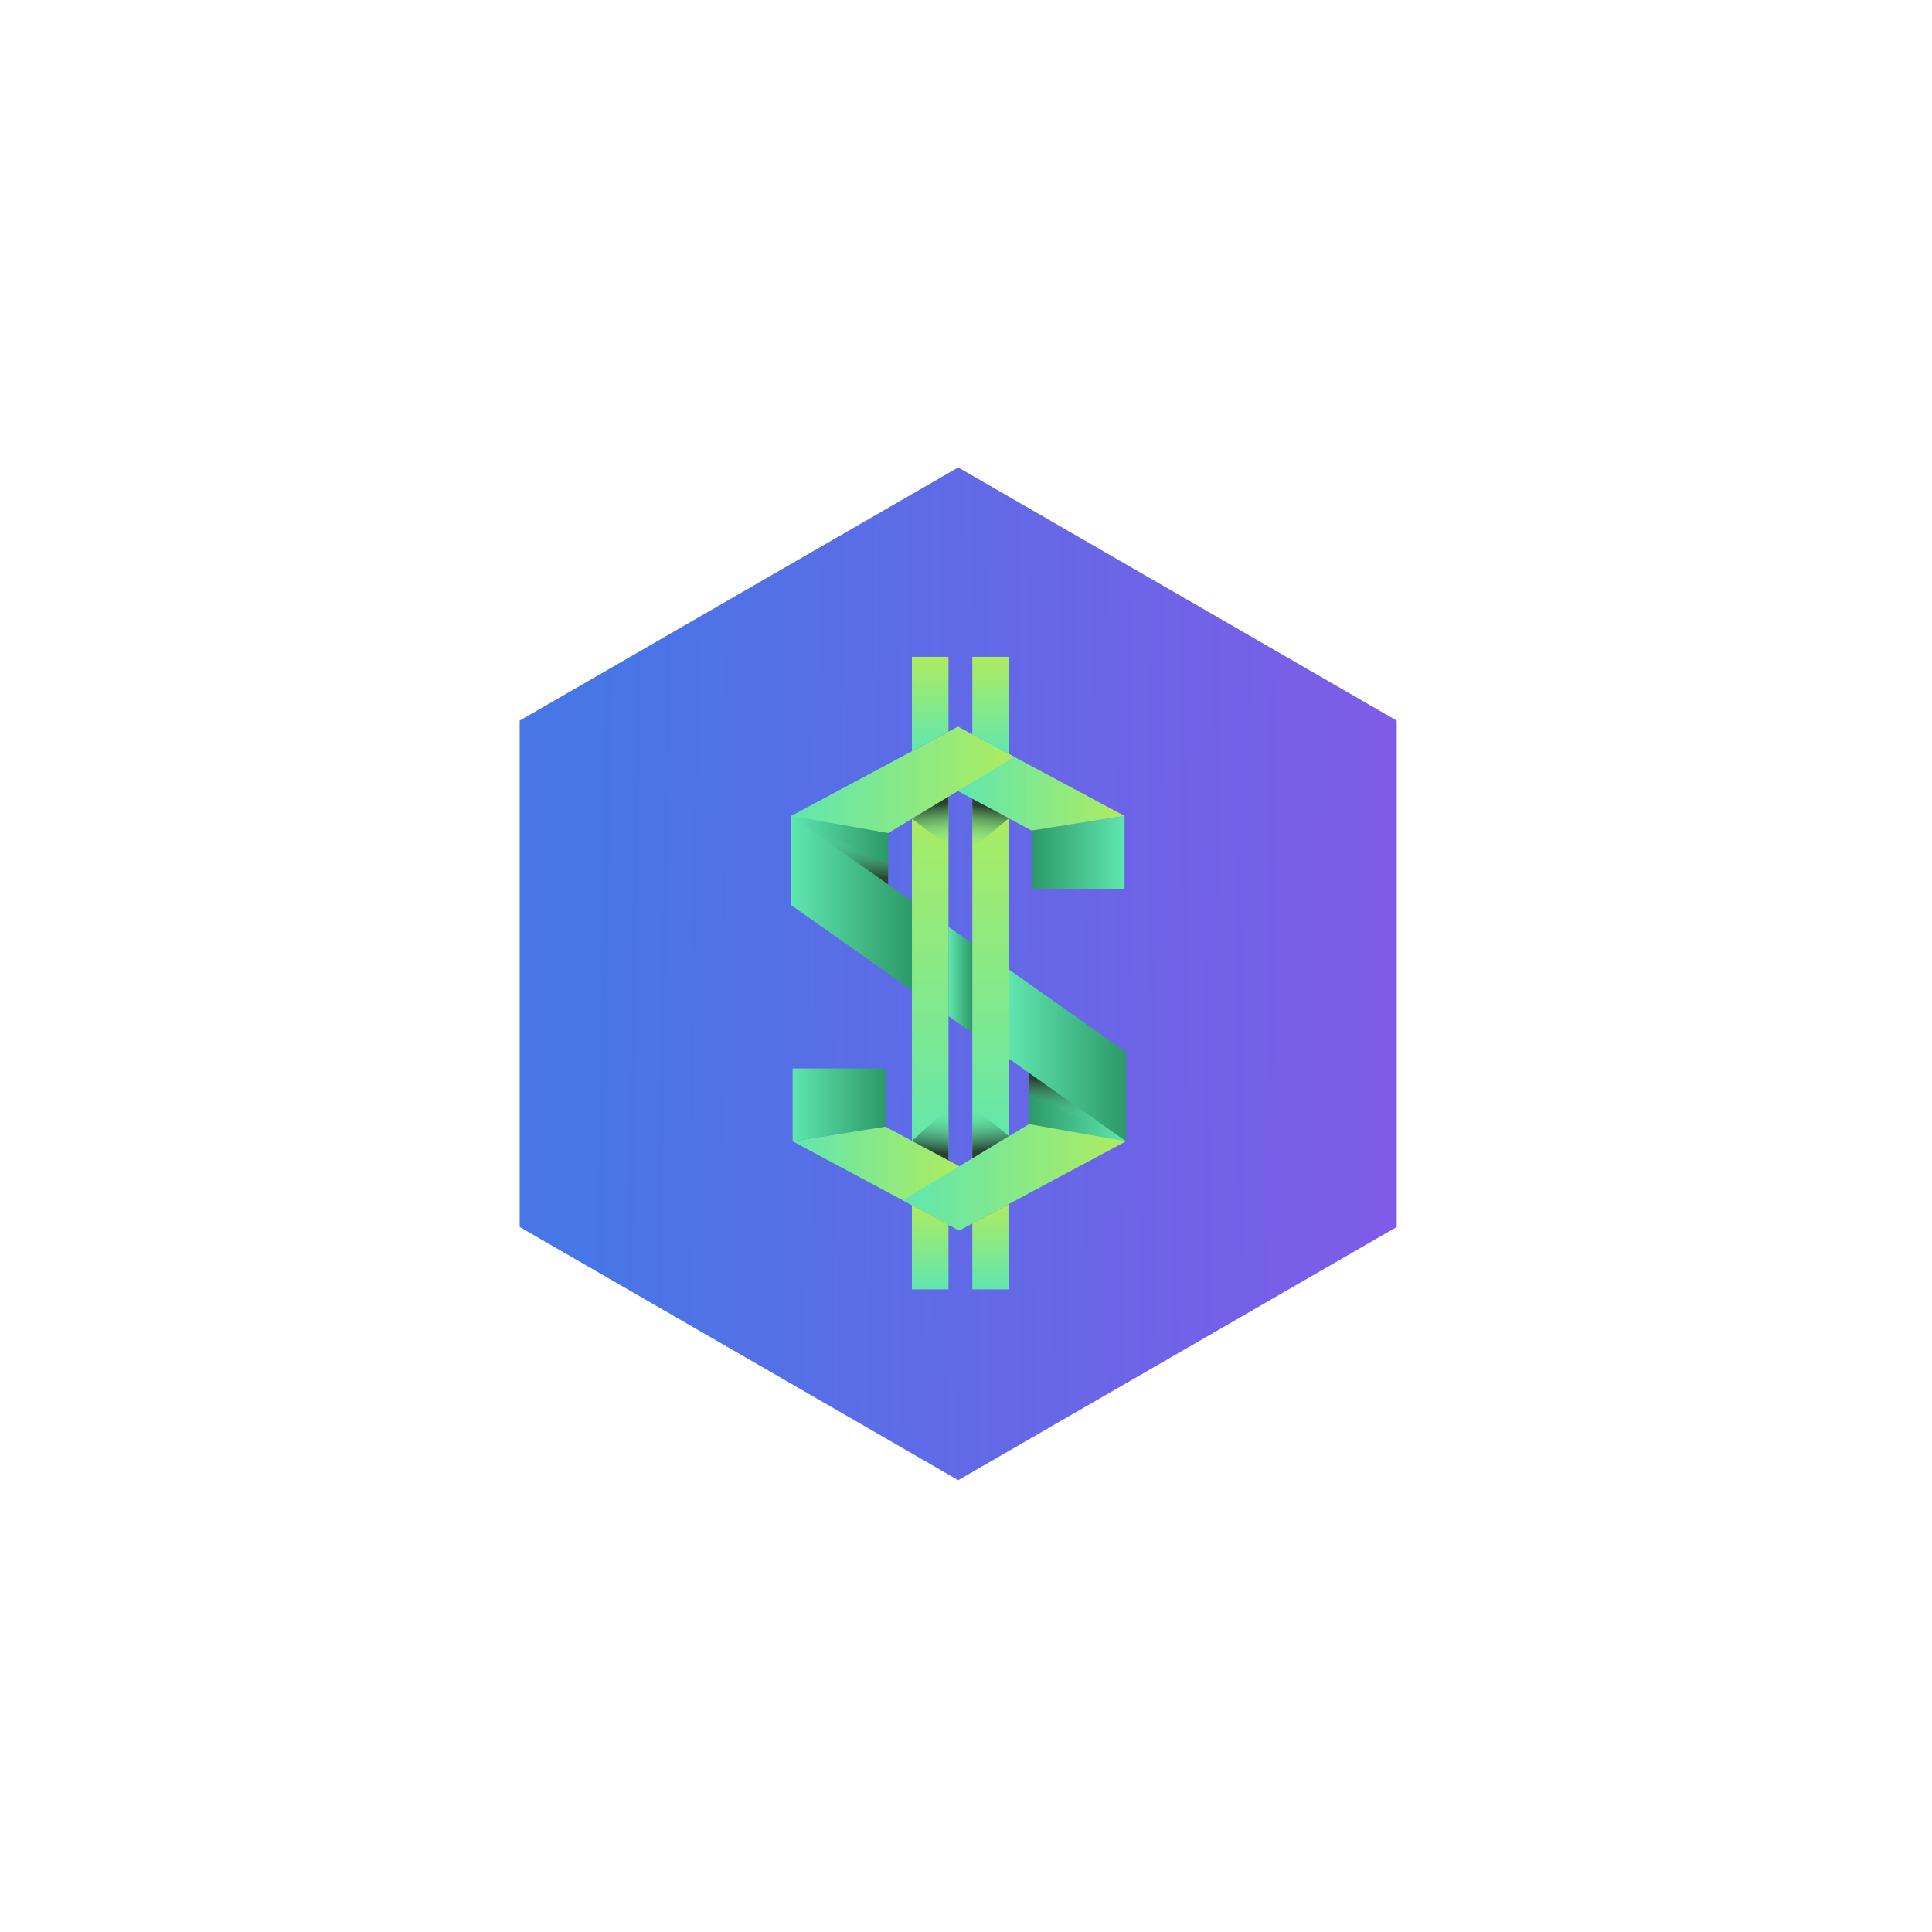 <svg width="124" height="124" viewBox="0 0 124 124" fill="none" xmlns="http://www.w3.org/2000/svg">
<g filter="url(#filter0_d_1_929)">
<circle cx="62" cy="62" r="50" fill="white"/>
</g>
<path d="M61.5 30L89.646 46.25V78.75L61.5 95L33.354 78.75V46.25L61.5 30Z" fill="url(#paint0_linear_1_929)"/>
<path d="M50.871 68.576H56.831V72.311L50.871 73.251V68.576Z" fill="url(#paint1_linear_1_929)"/>
<path d="M61.57 74.85V78.98L60.877 78.608L58.529 77.352V77.35L57.948 77.04L50.871 73.251L56.831 72.312L58.529 73.221L60.877 74.478L61.57 74.85Z" fill="url(#paint2_linear_1_929)"/>
<path d="M72.269 67.524H66.047V73.251H72.269V67.524Z" fill="url(#paint3_linear_1_929)"/>
<path d="M72.271 73.25L64.753 77.276L63.662 77.861L62.405 78.531L61.57 78.979L60.876 78.608L58.529 77.349L57.948 77.039L58.529 76.689L60.876 75.269L61.57 74.849L62.405 74.344L64.753 72.927L66.036 72.15H66.048L72.271 73.25Z" fill="url(#paint4_linear_1_929)"/>
<path d="M72.176 57.04H66.217V53.305L72.176 52.367V57.04Z" fill="url(#paint5_linear_1_929)"/>
<path d="M72.177 52.367L66.215 53.305L64.753 52.521L62.406 51.265L61.477 50.767H61.476V46.638L62.406 47.136L63.499 47.72L64.753 48.391L65.098 48.577L72.177 52.367Z" fill="url(#paint6_linear_1_929)"/>
<path d="M56.998 52.367H50.776V58.094H56.998V52.367Z" fill="url(#paint7_linear_1_929)"/>
<path d="M65.098 48.577L64.753 48.786L62.405 50.204L61.477 50.767H61.476L60.876 51.13L58.529 52.55L57.012 53.468L56.998 53.464L50.776 52.367L58.529 48.215L59.384 47.757L60.876 46.959L61.476 46.638L62.405 47.136L63.179 47.548L64.753 48.391L65.098 48.577Z" fill="url(#paint8_linear_1_929)"/>
<path d="M56.998 56.755L58.529 57.834V63.559L50.776 58.093V52.367L56.998 56.755Z" fill="url(#paint9_linear_1_929)"/>
<path d="M60.876 59.487L62.405 60.566V66.294L60.876 65.215V59.487Z" fill="url(#paint10_linear_1_929)"/>
<path d="M72.272 67.522V73.251L66.048 68.862L64.753 67.949V62.221L72.272 67.522Z" fill="url(#paint11_linear_1_929)"/>
<path d="M64.752 52.522V72.928L62.405 74.346V51.265L64.752 52.522Z" fill="url(#paint12_linear_1_929)"/>
<path d="M64.752 42.157V48.391L62.405 47.136V42.157H64.752Z" fill="url(#paint13_linear_1_929)"/>
<path d="M58.529 42.157H60.876V46.958L59.384 47.757L58.529 48.215V42.157Z" fill="url(#paint14_linear_1_929)"/>
<path d="M58.529 77.352L60.876 78.609V82.752H58.529V77.352Z" fill="url(#paint15_linear_1_929)"/>
<path d="M64.752 77.276V82.751H62.405V78.531L63.662 77.861L64.752 77.276Z" fill="url(#paint16_linear_1_929)"/>
<path d="M60.876 51.13V74.478L58.529 73.221V52.55L60.876 51.13Z" fill="url(#paint17_linear_1_929)"/>
<path d="M64.752 52.522L62.405 54.443V51.265L64.752 52.522Z" fill="url(#paint18_linear_1_929)"/>
<path d="M58.529 52.55L60.876 54.308V51.13L58.529 52.55Z" fill="url(#paint19_linear_1_929)"/>
<path d="M64.752 72.916L62.405 70.997V74.345L64.752 72.916Z" fill="url(#paint20_linear_1_929)"/>
<path d="M58.529 73.221L60.876 71.129V74.477L58.529 73.221Z" fill="url(#paint21_linear_1_929)"/>
<path d="M50.776 52.367L57 55.483L56.998 56.755L50.776 52.367Z" fill="url(#paint22_linear_1_929)"/>
<path d="M72.269 73.258L66.047 70.142V68.87L72.269 73.258Z" fill="url(#paint23_linear_1_929)"/>
<defs>
<filter id="filter0_d_1_929" x="0" y="0" width="124" height="124" filterUnits="userSpaceOnUse" color-interpolation-filters="sRGB">
<feFlood flood-opacity="0" result="BackgroundImageFix"/>
<feColorMatrix in="SourceAlpha" type="matrix" values="0 0 0 0 0 0 0 0 0 0 0 0 0 0 0 0 0 0 127 0" result="hardAlpha"/>
<feOffset/>
<feGaussianBlur stdDeviation="6"/>
<feColorMatrix type="matrix" values="0 0 0 0 0 0 0 0 0 0 0 0 0 0 0 0 0 0 0.1 0"/>
<feBlend mode="normal" in2="BackgroundImageFix" result="effect1_dropShadow_1_929"/>
<feBlend mode="normal" in="SourceGraphic" in2="effect1_dropShadow_1_929" result="shape"/>
</filter>
<linearGradient id="paint0_linear_1_929" x1="37.613" y1="62.615" x2="103.647" y2="63.534" gradientUnits="userSpaceOnUse">
<stop stop-color="#4776E6"/>
<stop offset="1" stop-color="#8E54E9"/>
</linearGradient>
<linearGradient id="paint1_linear_1_929" x1="50.871" y1="70.913" x2="56.831" y2="70.913" gradientUnits="userSpaceOnUse">
<stop stop-color="#60E6AF"/>
<stop offset="1" stop-color="#2C9968"/>
</linearGradient>
<linearGradient id="paint2_linear_1_929" x1="50.871" y1="75.646" x2="61.571" y2="75.646" gradientUnits="userSpaceOnUse">
<stop stop-color="#60E6AF"/>
<stop offset="1" stop-color="#AEEC60"/>
</linearGradient>
<linearGradient id="paint3_linear_1_929" x1="72.27" y1="70.387" x2="66.048" y2="70.387" gradientUnits="userSpaceOnUse">
<stop stop-color="#60E6AF"/>
<stop offset="1" stop-color="#2C9968"/>
</linearGradient>
<linearGradient id="paint4_linear_1_929" x1="57.949" y1="75.564" x2="72.271" y2="75.564" gradientUnits="userSpaceOnUse">
<stop stop-color="#60E6AF"/>
<stop offset="1" stop-color="#AEEC60"/>
</linearGradient>
<linearGradient id="paint5_linear_1_929" x1="72.176" y1="54.703" x2="66.216" y2="54.703" gradientUnits="userSpaceOnUse">
<stop stop-color="#60E6AF"/>
<stop offset="1" stop-color="#2C9968"/>
</linearGradient>
<linearGradient id="paint6_linear_1_929" x1="61.476" y1="49.971" x2="72.177" y2="49.971" gradientUnits="userSpaceOnUse">
<stop stop-color="#60E6AF"/>
<stop offset="1" stop-color="#AEEC60"/>
</linearGradient>
<linearGradient id="paint7_linear_1_929" x1="50.777" y1="55.23" x2="57" y2="55.23" gradientUnits="userSpaceOnUse">
<stop stop-color="#60E6AF"/>
<stop offset="1" stop-color="#2C9968"/>
</linearGradient>
<linearGradient id="paint8_linear_1_929" x1="50.777" y1="50.053" x2="65.098" y2="50.053" gradientUnits="userSpaceOnUse">
<stop stop-color="#60E6AF"/>
<stop offset="1" stop-color="#AEEC60"/>
</linearGradient>
<linearGradient id="paint9_linear_1_929" x1="50.777" y1="57.963" x2="58.529" y2="57.963" gradientUnits="userSpaceOnUse">
<stop stop-color="#60E6AF"/>
<stop offset="1" stop-color="#2C9968"/>
</linearGradient>
<linearGradient id="paint10_linear_1_929" x1="60.876" y1="62.891" x2="62.406" y2="62.891" gradientUnits="userSpaceOnUse">
<stop stop-color="#60E6AF"/>
<stop offset="1" stop-color="#2C9968"/>
</linearGradient>
<linearGradient id="paint11_linear_1_929" x1="64.753" y1="67.736" x2="72.271" y2="67.736" gradientUnits="userSpaceOnUse">
<stop stop-color="#60E6AF"/>
<stop offset="1" stop-color="#2C9968"/>
</linearGradient>
<linearGradient id="paint12_linear_1_929" x1="63.579" y1="74.346" x2="63.579" y2="51.265" gradientUnits="userSpaceOnUse">
<stop stop-color="#60E6AF"/>
<stop offset="1" stop-color="#AEEC60"/>
</linearGradient>
<linearGradient id="paint13_linear_1_929" x1="63.579" y1="48.39" x2="63.579" y2="42.158" gradientUnits="userSpaceOnUse">
<stop stop-color="#60E6AF"/>
<stop offset="1" stop-color="#AEEC60"/>
</linearGradient>
<linearGradient id="paint14_linear_1_929" x1="59.702" y1="48.215" x2="59.702" y2="42.158" gradientUnits="userSpaceOnUse">
<stop stop-color="#60E6AF"/>
<stop offset="1" stop-color="#AEEC60"/>
</linearGradient>
<linearGradient id="paint15_linear_1_929" x1="59.702" y1="82.752" x2="59.702" y2="77.352" gradientUnits="userSpaceOnUse">
<stop stop-color="#60E6AF"/>
<stop offset="1" stop-color="#AEEC60"/>
</linearGradient>
<linearGradient id="paint16_linear_1_929" x1="63.579" y1="82.751" x2="63.579" y2="77.276" gradientUnits="userSpaceOnUse">
<stop stop-color="#60E6AF"/>
<stop offset="1" stop-color="#AEEC60"/>
</linearGradient>
<linearGradient id="paint17_linear_1_929" x1="59.702" y1="74.478" x2="59.702" y2="51.13" gradientUnits="userSpaceOnUse">
<stop stop-color="#60E6AF"/>
<stop offset="1" stop-color="#AEEC60"/>
</linearGradient>
<linearGradient id="paint18_linear_1_929" x1="63.304" y1="54.335" x2="63.59" y2="51.797" gradientUnits="userSpaceOnUse">
<stop stop-color="#60E6AF" stop-opacity="0"/>
<stop offset="1" stop-color="#2A422F"/>
</linearGradient>
<linearGradient id="paint19_linear_1_929" x1="59.968" y1="54.201" x2="59.682" y2="51.664" gradientUnits="userSpaceOnUse">
<stop stop-color="#60E6AF" stop-opacity="0"/>
<stop offset="1" stop-color="#2A422F"/>
</linearGradient>
<linearGradient id="paint20_linear_1_929" x1="63.296" y1="71.116" x2="63.597" y2="73.791" gradientUnits="userSpaceOnUse">
<stop stop-color="#60E6AF" stop-opacity="0"/>
<stop offset="1" stop-color="#2A422F"/>
</linearGradient>
<linearGradient id="paint21_linear_1_929" x1="59.994" y1="71.25" x2="59.694" y2="73.924" gradientUnits="userSpaceOnUse">
<stop stop-color="#60E6AF" stop-opacity="0"/>
<stop offset="1" stop-color="#2A422F"/>
</linearGradient>
<linearGradient id="paint22_linear_1_929" x1="53.92" y1="53.755" x2="53.821" y2="56.234" gradientUnits="userSpaceOnUse">
<stop stop-color="#60E6AF" stop-opacity="0"/>
<stop offset="1" stop-color="#2A422F"/>
</linearGradient>
<linearGradient id="paint23_linear_1_929" x1="69.127" y1="71.87" x2="69.226" y2="69.391" gradientUnits="userSpaceOnUse">
<stop stop-color="#60E6AF" stop-opacity="0"/>
<stop offset="1" stop-color="#2A422F"/>
</linearGradient>
</defs>
</svg>
